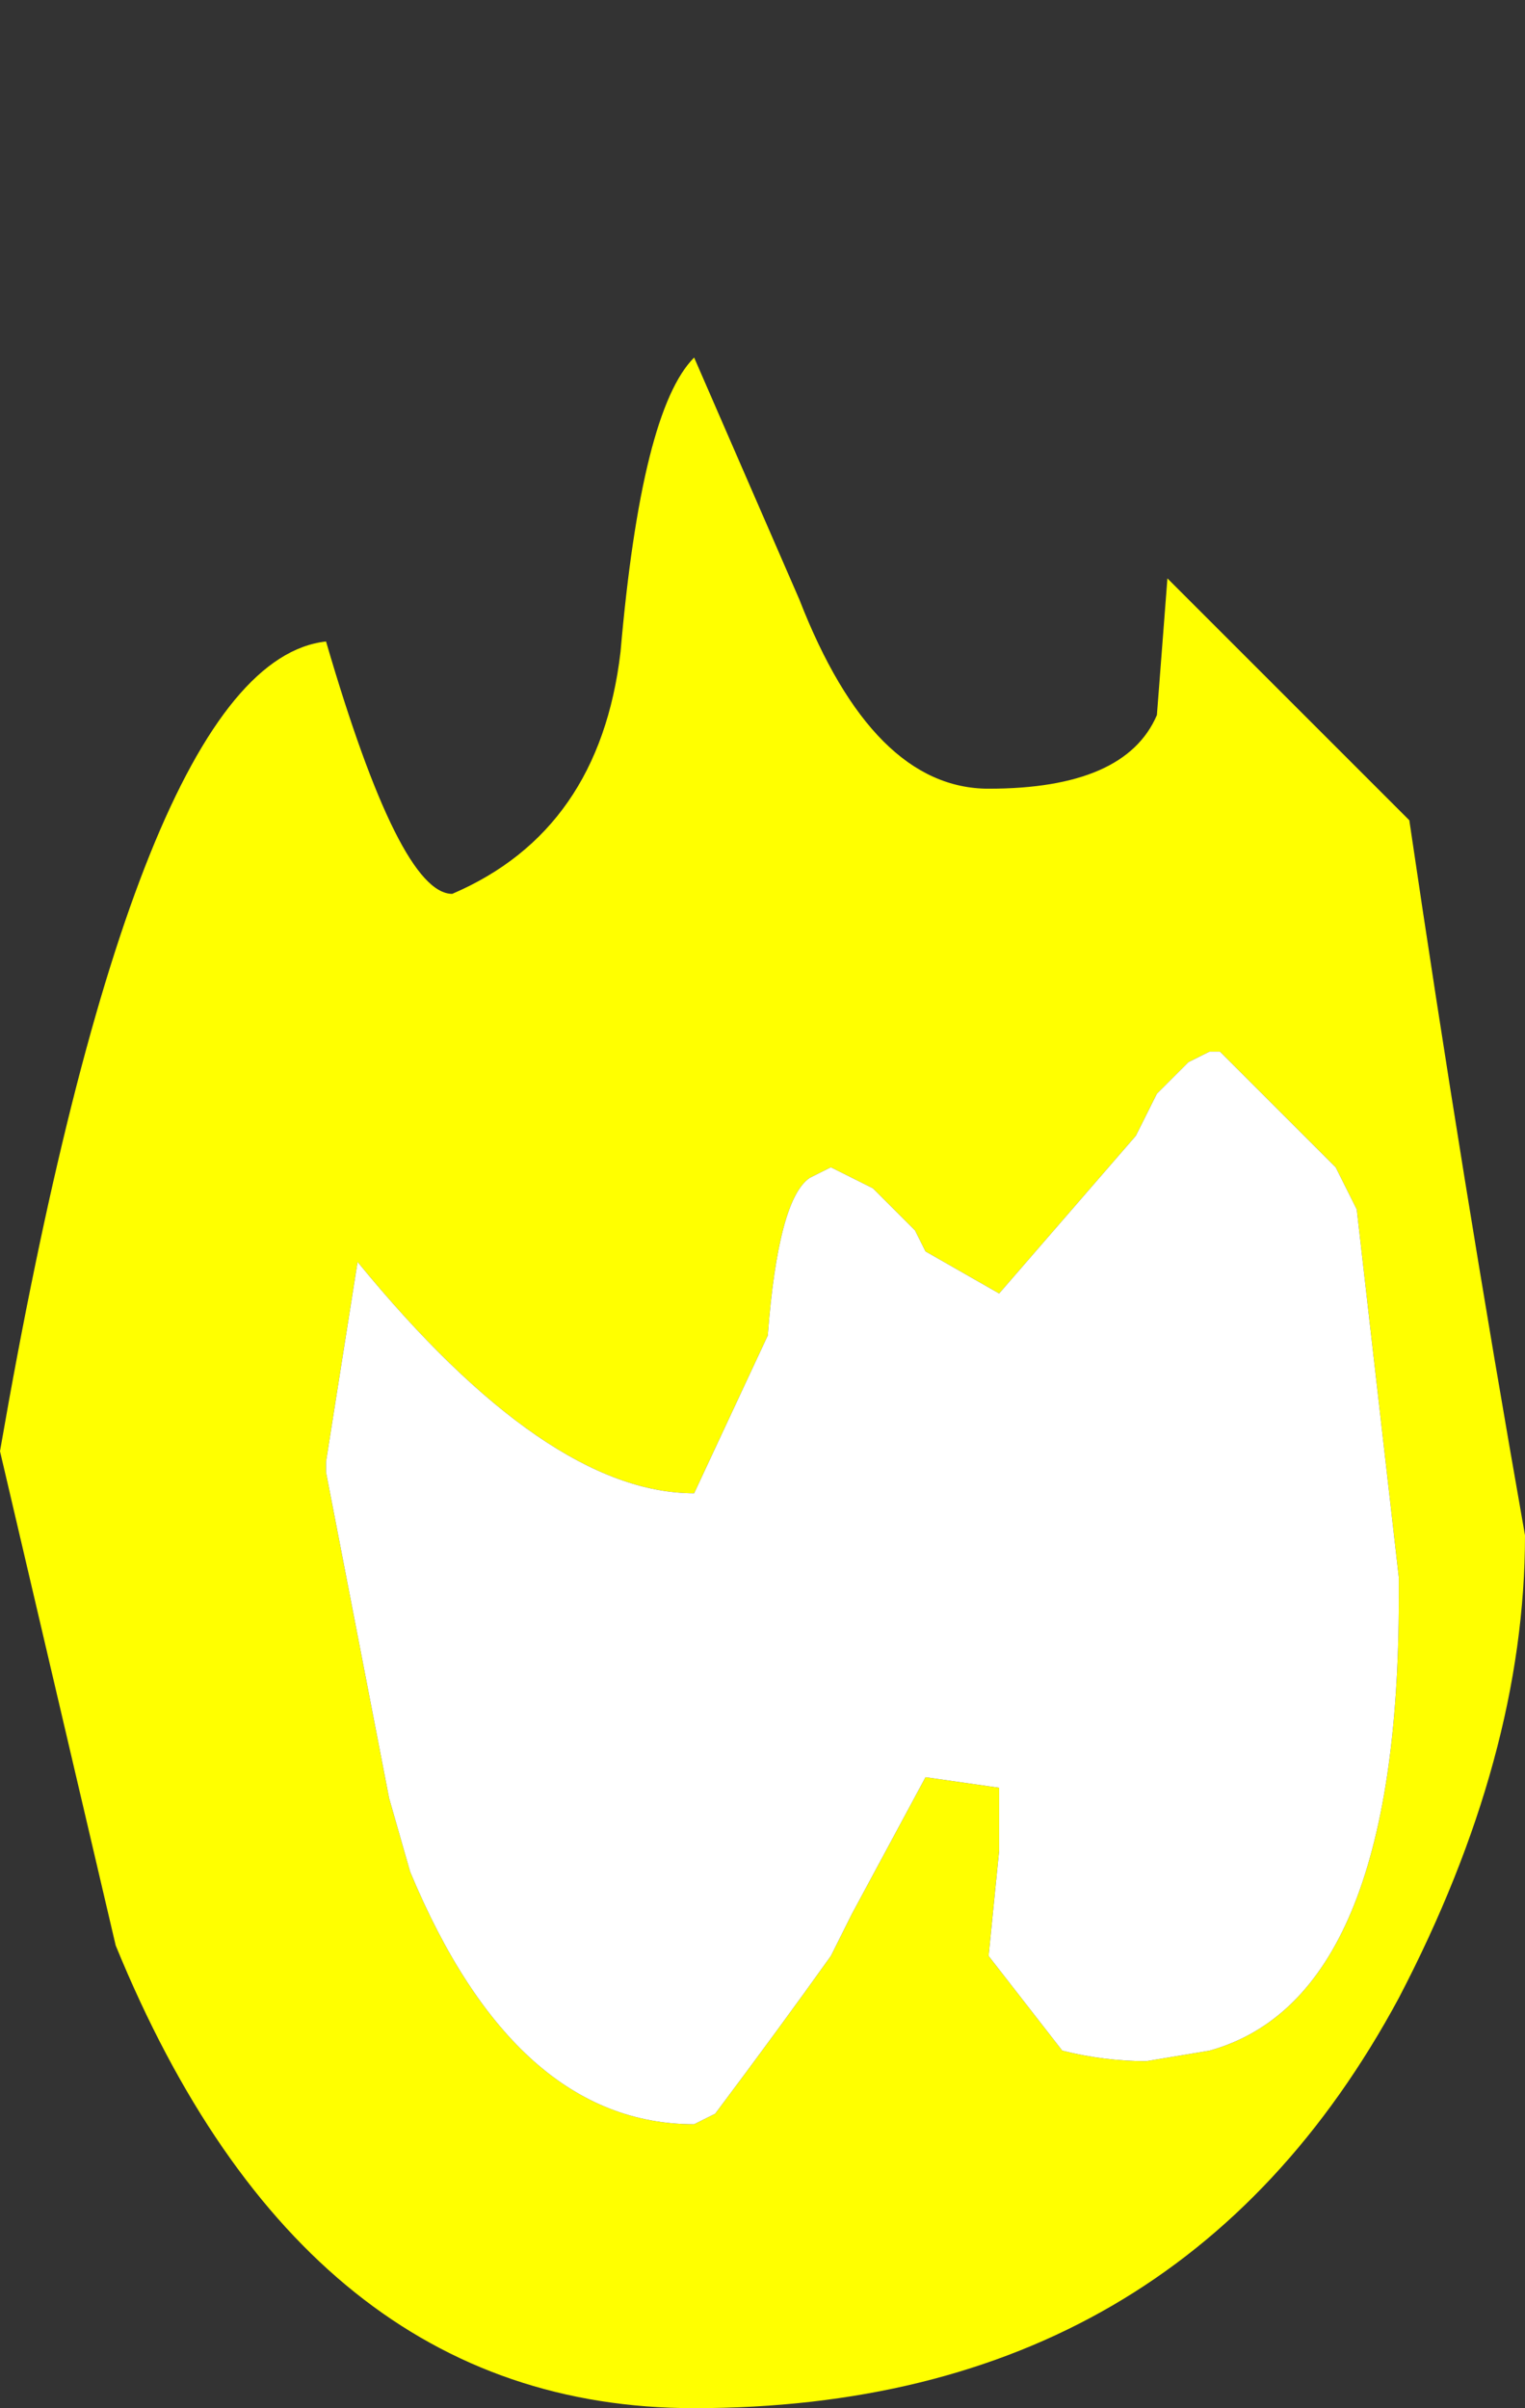 <?xml version="1.0" encoding="UTF-8" standalone="no"?>
<svg xmlns:xlink="http://www.w3.org/1999/xlink" height="11.45px" width="7.25px" xmlns="http://www.w3.org/2000/svg">
  <rect width="100%" height="100%" fill="#333333" stroke="none"/>
  <g transform="matrix(1.0, 0.0, 0.0, 1.0, -2.0, -14.55)">
    <path d="M3.55 21.5 L3.55 21.55 3.85 23.1 3.95 23.45 Q4.45 24.65 5.3 24.65 L5.4 24.6 Q5.7 24.2 5.95 23.85 L6.05 23.65 6.4 23.0 6.75 23.05 6.75 23.15 6.75 23.35 6.7 23.85 7.05 24.3 Q7.25 24.35 7.45 24.35 L7.75 24.3 Q8.65 24.05 8.65 22.15 L8.65 22.05 8.45 20.3 8.35 20.1 7.8 19.55 7.75 19.55 7.65 19.6 7.6 19.65 7.5 19.75 7.4 19.95 6.75 20.7 6.4 20.5 6.35 20.4 6.15 20.2 5.95 20.1 5.85 20.15 Q5.7 20.25 5.65 20.9 L5.3 21.65 Q4.6 21.65 3.7 20.55 L3.55 21.5 M2.0 21.45 L2.55 23.8 Q3.45 26.0 5.3 26.0 7.6 26.0 8.65 24.05 9.25 22.9 9.25 21.85 8.95 20.15 8.7 18.45 L7.55 17.3 7.5 17.95 Q7.35 18.3 6.7 18.3 6.15 18.3 5.8 17.4 L5.3 16.25 Q5.05 16.5 4.95 17.65 4.85 18.5 4.15 18.8 3.9 18.8 3.55 17.6 2.65 17.7 2.0 21.45" fill="#ffff00" fill-rule="evenodd" stroke="none">
      <animate attributeName="fill" dur="2s" repeatCount="indefinite" values="#ffff00;#ffff01"/>
      <animate attributeName="fill-opacity" dur="2s" repeatCount="indefinite" values="1.0;1.0"/>
      <animate attributeName="d" dur="2s" repeatCount="indefinite" values="M3.55 21.5 L3.55 21.55 3.85 23.1 3.95 23.45 Q4.45 24.65 5.3 24.65 L5.4 24.6 Q5.7 24.2 5.95 23.85 L6.05 23.65 6.4 23.0 6.75 23.05 6.75 23.15 6.75 23.35 6.7 23.85 7.05 24.3 Q7.25 24.35 7.45 24.35 L7.75 24.3 Q8.65 24.05 8.65 22.15 L8.65 22.05 8.45 20.3 8.35 20.1 7.8 19.55 7.75 19.55 7.65 19.6 7.6 19.65 7.5 19.75 7.4 19.95 6.75 20.7 6.4 20.5 6.35 20.4 6.15 20.2 5.95 20.1 5.85 20.15 Q5.7 20.25 5.65 20.9 L5.3 21.65 Q4.6 21.65 3.7 20.55 L3.55 21.5 M2.0 21.45 L2.55 23.8 Q3.45 26.0 5.3 26.0 7.6 26.0 8.65 24.05 9.25 22.9 9.25 21.85 8.95 20.15 8.7 18.45 L7.55 17.3 7.5 17.95 Q7.35 18.3 6.7 18.3 6.15 18.3 5.8 17.4 L5.3 16.25 Q5.05 16.5 4.95 17.65 4.85 18.5 4.15 18.8 3.9 18.8 3.55 17.6 2.65 17.7 2.0 21.45;M4.15 20.75 L4.15 20.75 4.35 22.25 4.35 22.6 Q4.65 24.3 5.3 24.45 L5.4 24.45 Q5.6 24.45 5.8 23.7 L5.85 23.5 6.05 22.95 6.2 22.5 6.2 22.5 6.45 22.55 6.4 23.1 6.4 23.5 Q6.45 23.85 6.65 24.0 L6.95 24.05 Q7.85 24.05 7.85 21.6 L7.85 21.5 7.7 19.6 7.7 19.3 7.3 18.5 7.3 18.5 7.2 18.45 7.1 18.5 7.1 18.6 7.0 18.7 6.7 19.4 6.45 19.8 6.35 19.8 6.15 19.45 5.95 19.15 5.85 19.1 Q5.7 19.1 5.65 19.85 L5.4 20.9 Q4.85 20.9 4.25 19.6 L4.15 20.75 M3.0 20.65 L3.4 23.45 Q4.05 26.0 5.4 26.0 7.05 26.0 7.85 23.7 8.25 22.35 8.25 21.15 8.15 18.45 7.85 17.15 L7.05 15.8 7.0 16.55 Q6.9 16.95 6.4 16.95 6.0 16.95 5.75 15.9 L5.4 14.55 Q5.2 14.85 5.15 16.2 5.05 17.2 4.55 17.55 4.4 17.55 4.15 16.15 3.45 16.25 3.0 20.65"/>
    </path>
    <path d="M3.55 21.5 L3.55 21.55 3.85 23.1 3.95 23.45 Q4.45 24.65 5.3 24.65 L5.4 24.6 Q5.7 24.2 5.95 23.85 L6.05 23.65 6.4 23.0 6.75 23.05 6.75 23.15 6.75 23.35 6.7 23.85 7.05 24.3 Q7.25 24.35 7.45 24.35 L7.75 24.3 Q8.65 24.05 8.65 22.15 L8.65 22.05 8.45 20.3 8.35 20.1 7.8 19.55 7.75 19.55 7.65 19.6 7.6 19.65 7.5 19.75 7.4 19.95 6.75 20.7 6.4 20.5 6.35 20.4 6.15 20.2 5.95 20.1 5.85 20.15 Q5.7 20.25 5.65 20.9 L5.3 21.65 Q4.6 21.65 3.7 20.55 L3.55 21.5" fill="#ffffff" fill-rule="evenodd" stroke="none">
      <animate attributeName="fill" dur="2s" repeatCount="indefinite" values="#ffffff;#ffffff"/>
      <animate attributeName="fill-opacity" dur="2s" repeatCount="indefinite" values="1.0;1.0"/>
      <animate attributeName="d" dur="2s" repeatCount="indefinite" values="M3.55 21.5 L3.55 21.55 3.85 23.1 3.95 23.45 Q4.45 24.65 5.3 24.65 L5.4 24.6 Q5.7 24.2 5.95 23.85 L6.05 23.65 6.4 23.0 6.75 23.05 6.75 23.15 6.75 23.35 6.7 23.85 7.05 24.3 Q7.25 24.35 7.45 24.35 L7.75 24.3 Q8.65 24.05 8.65 22.15 L8.65 22.05 8.45 20.3 8.35 20.1 7.8 19.55 7.75 19.55 7.65 19.6 7.6 19.65 7.5 19.75 7.4 19.95 6.75 20.7 6.4 20.5 6.35 20.4 6.15 20.2 5.95 20.1 5.85 20.15 Q5.7 20.25 5.65 20.9 L5.3 21.65 Q4.6 21.65 3.7 20.55 L3.55 21.5;M4.15 20.75 L4.15 20.75 4.35 22.25 4.35 22.6 Q4.65 24.3 5.3 24.45 L5.4 24.45 Q5.6 24.45 5.8 23.7 L5.85 23.5 6.05 22.95 6.2 22.5 6.2 22.5 6.45 22.55 6.4 23.1 6.4 23.5 Q6.45 23.85 6.65 24.0 L6.95 24.05 Q7.85 24.05 7.85 21.6 L7.85 21.5 7.7 19.6 7.7 19.3 7.3 18.5 7.3 18.5 7.2 18.45 7.1 18.5 7.1 18.6 7.0 18.7 6.7 19.4 6.45 19.8 6.35 19.8 6.15 19.45 5.95 19.15 5.85 19.1 Q5.7 19.1 5.65 19.85 L5.4 20.9 Q4.85 20.9 4.25 19.6 L4.15 20.75"/>
    </path>
    <path d="M2.0 21.45 Q2.65 17.7 3.55 17.6 3.9 18.8 4.15 18.8 4.85 18.5 4.95 17.65 5.05 16.5 5.3 16.25 L5.8 17.4 Q6.15 18.3 6.7 18.3 7.35 18.3 7.5 17.95 L7.55 17.3 8.7 18.45 Q8.95 20.15 9.25 21.85 9.25 22.9 8.65 24.05 7.6 26.0 5.3 26.0 3.45 26.0 2.55 23.8 L2.0 21.45 M3.55 21.5 L3.7 20.55 Q4.6 21.65 5.3 21.65 L5.65 20.9 Q5.7 20.25 5.85 20.15 L5.95 20.1 6.15 20.2 6.35 20.4 6.4 20.5 6.75 20.7 7.4 19.95 7.5 19.75 7.6 19.65 7.65 19.6 7.75 19.55 7.8 19.55 8.35 20.1 8.45 20.3 8.65 22.05 8.65 22.15 Q8.65 24.05 7.75 24.3 L7.45 24.35 Q7.25 24.35 7.05 24.3 L6.7 23.85 6.75 23.35 6.75 23.15 6.75 23.05 6.4 23.0 6.05 23.65 5.95 23.85 Q5.7 24.2 5.4 24.6 L5.3 24.65 Q4.45 24.65 3.95 23.45 L3.85 23.1 3.55 21.55 3.55 21.5 3.7 20.55 Q4.6 21.65 5.3 21.65 L5.65 20.9 Q5.7 20.25 5.85 20.15 L5.95 20.1 6.15 20.2 6.35 20.4 6.4 20.5 6.75 20.7 7.4 19.95 7.5 19.75 7.6 19.65 7.65 19.6 7.75 19.55 7.8 19.55 8.35 20.1 8.45 20.3 8.65 22.05 8.65 22.15 Q8.65 24.05 7.75 24.3 L7.45 24.35 Q7.25 24.35 7.05 24.3 L6.7 23.85 6.75 23.35 6.75 23.15 6.75 23.05 6.4 23.0 6.05 23.65 5.95 23.85 Q5.7 24.2 5.4 24.6 L5.3 24.65 Q4.45 24.65 3.95 23.45 L3.85 23.1 3.55 21.55 3.55 21.5" fill="none" stroke="#000000" stroke-linecap="round" stroke-linejoin="round" stroke-opacity="0.0" stroke-width="1.0">
      <animate attributeName="stroke" dur="2s" repeatCount="indefinite" values="#000000;#000001"/>
      <animate attributeName="stroke-width" dur="2s" repeatCount="indefinite" values="0.0;0.0"/>
      <animate attributeName="fill-opacity" dur="2s" repeatCount="indefinite" values="0.0;0.0"/>
      <animate attributeName="d" dur="2s" repeatCount="indefinite" values="M2.0 21.45 Q2.65 17.7 3.55 17.6 3.9 18.8 4.15 18.8 4.85 18.5 4.95 17.65 5.05 16.5 5.3 16.25 L5.8 17.4 Q6.15 18.3 6.7 18.3 7.35 18.3 7.5 17.95 L7.55 17.3 8.7 18.45 Q8.95 20.15 9.25 21.85 9.25 22.9 8.65 24.05 7.6 26.0 5.3 26.0 3.45 26.0 2.55 23.8 L2.0 21.45 M3.55 21.5 L3.7 20.55 Q4.6 21.65 5.3 21.65 L5.65 20.9 Q5.7 20.25 5.85 20.15 L5.95 20.1 6.15 20.2 6.35 20.4 6.4 20.5 6.75 20.7 7.4 19.95 7.5 19.75 7.6 19.65 7.65 19.6 7.75 19.55 7.8 19.55 8.35 20.1 8.45 20.3 8.65 22.05 8.65 22.15 Q8.65 24.05 7.75 24.3 L7.45 24.35 Q7.25 24.35 7.05 24.3 L6.7 23.85 6.75 23.35 6.75 23.15 6.75 23.05 6.4 23.0 6.05 23.65 5.95 23.85 Q5.7 24.2 5.4 24.6 L5.3 24.65 Q4.45 24.65 3.95 23.45 L3.85 23.1 3.55 21.55 3.55 21.5 3.7 20.55 Q4.6 21.65 5.3 21.65 L5.65 20.9 Q5.7 20.25 5.85 20.15 L5.95 20.1 6.15 20.2 6.35 20.4 6.4 20.5 6.75 20.7 7.4 19.95 7.5 19.75 7.6 19.65 7.65 19.6 7.75 19.55 7.8 19.55 8.35 20.1 8.45 20.3 8.65 22.05 8.65 22.15 Q8.65 24.05 7.75 24.3 L7.45 24.35 Q7.25 24.35 7.05 24.3 L6.7 23.85 6.75 23.35 6.75 23.15 6.75 23.05 6.4 23.0 6.05 23.65 5.95 23.85 Q5.7 24.2 5.4 24.6 L5.3 24.65 Q4.45 24.65 3.95 23.45 L3.85 23.1 3.55 21.55 3.55 21.5;M3.0 20.65 Q3.45 16.25 4.15 16.15 4.4 17.55 4.55 17.55 5.05 17.2 5.15 16.2 5.2 14.85 5.4 14.55 L5.75 15.9 Q6.0 16.95 6.4 16.95 6.9 16.95 7.0 16.55 L7.05 15.8 7.85 17.15 Q8.15 18.45 8.25 21.15 8.25 22.35 7.85 23.7 7.05 26.0 5.4 26.0 4.05 26.0 3.4 23.45 L3.0 20.65 M4.15 20.75 L4.25 19.6 Q4.85 20.9 5.4 20.9 L5.65 19.85 Q5.7 19.1 5.85 19.1 L5.95 19.15 6.15 19.45 6.35 19.8 6.45 19.8 6.7 19.4 7.0 18.7 7.1 18.6 7.1 18.5 7.2 18.45 7.3 18.5 7.3 18.5 7.7 19.3 7.7 19.6 7.85 21.5 7.85 21.6 Q7.85 24.05 6.95 24.05 L6.65 24.0 Q6.45 23.85 6.4 23.5 L6.4 23.1 6.45 22.55 6.2 22.5 6.2 22.5 6.05 22.95 5.85 23.5 5.8 23.7 Q5.6 24.45 5.4 24.45 L5.3 24.45 Q4.65 24.3 4.35 22.6 L4.35 22.25 4.15 20.75 4.15 20.75 4.25 19.6 Q4.85 20.9 5.4 20.9 L5.65 19.85 Q5.7 19.1 5.85 19.1 L5.95 19.15 6.15 19.45 6.35 19.8 6.45 19.8 6.7 19.4 7.0 18.7 7.1 18.6 7.1 18.5 7.2 18.45 7.3 18.5 7.3 18.5 7.7 19.3 7.7 19.6 7.85 21.5 7.85 21.6 Q7.85 24.05 6.95 24.05 L6.65 24.0 Q6.45 23.85 6.4 23.5 L6.4 23.1 6.45 22.55 6.2 22.5 6.2 22.5 6.05 22.95 5.85 23.5 5.8 23.7 Q5.6 24.45 5.4 24.45 L5.3 24.45 Q4.65 24.3 4.35 22.6 L4.35 22.25 4.15 20.75 4.15 20.75"/>
    </path>
  </g>
</svg>
